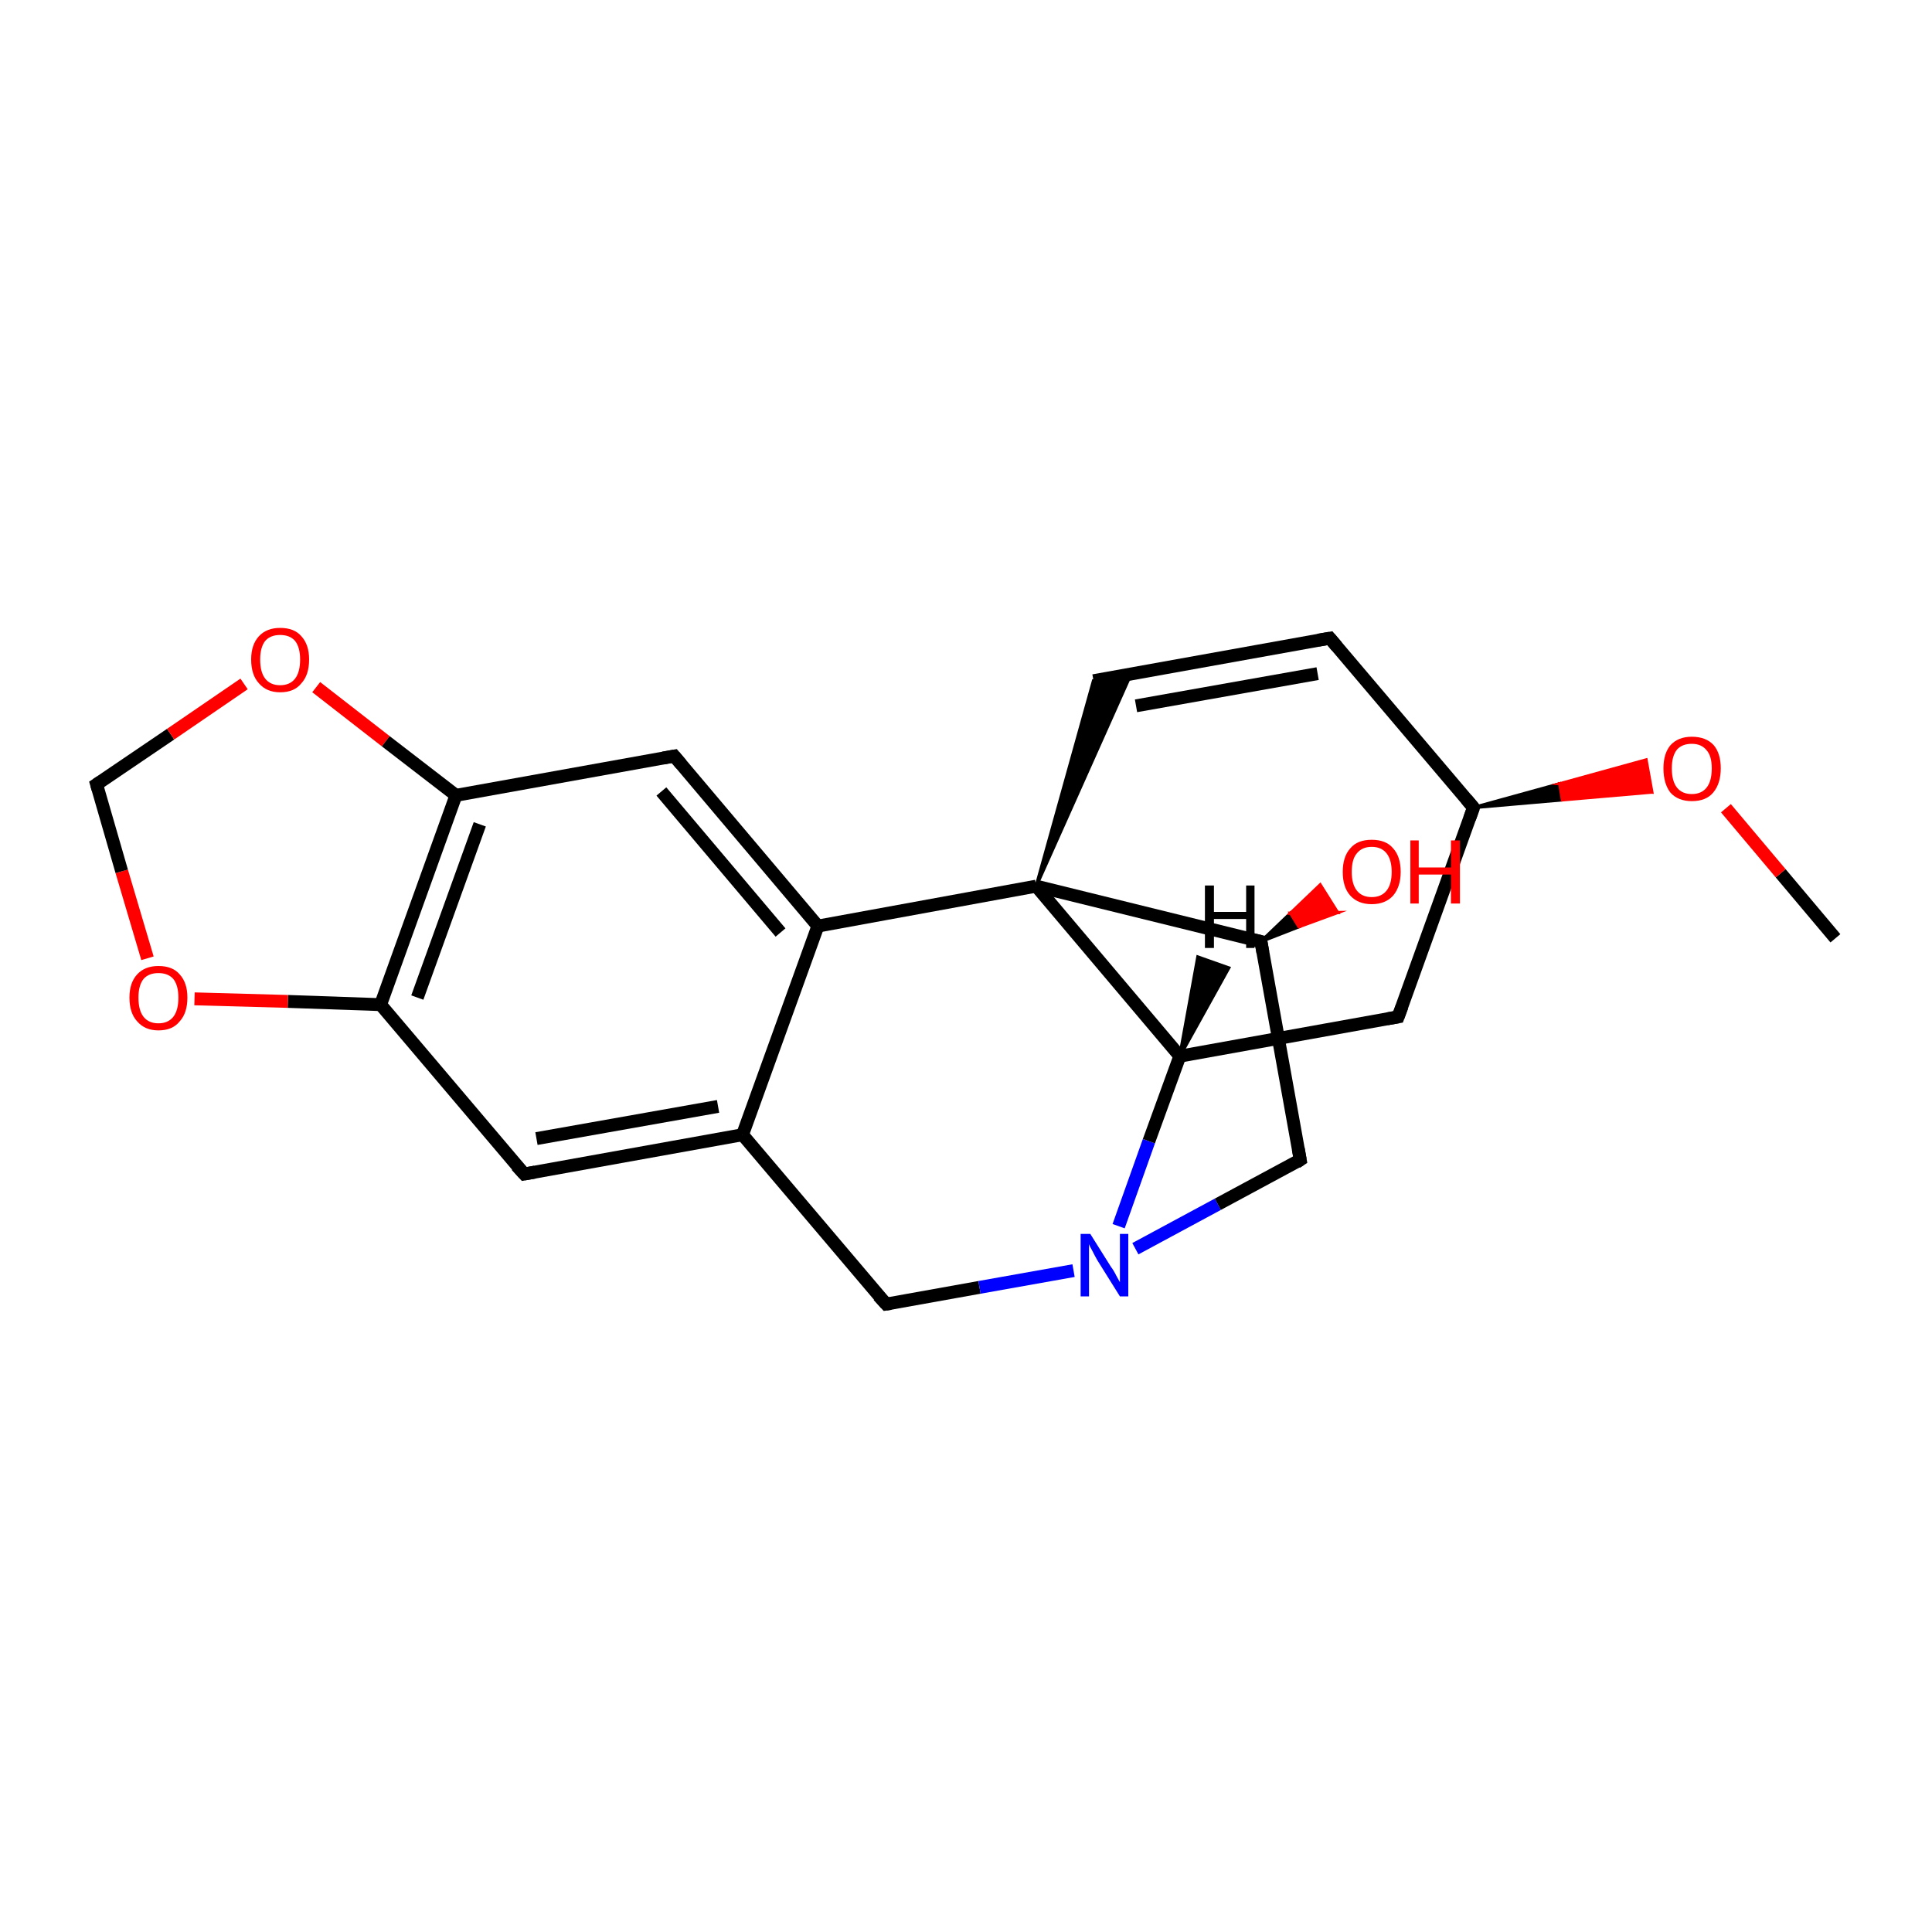 <?xml version='1.0' encoding='iso-8859-1'?>
<svg version='1.1' baseProfile='full'
              xmlns='http://www.w3.org/2000/svg'
                      xmlns:rdkit='http://www.rdkit.org/xml'
                      xmlns:xlink='http://www.w3.org/1999/xlink'
                  xml:space='preserve'
width='300px' height='300px' viewBox='0 0 300 300'>
<!-- END OF HEADER -->
<rect style='opacity:1.0;fill:#FFFFFF;stroke:none' width='300.0' height='300.0' x='0.0' y='0.0'> </rect>
<path class='bond-0 atom-0 atom-1' d='M 285.0,145.7 L 276.5,135.6' style='fill:none;fill-rule:evenodd;stroke:#000000;stroke-width:2.0px;stroke-linecap:butt;stroke-linejoin:miter;stroke-opacity:1' />
<path class='bond-0 atom-0 atom-1' d='M 276.5,135.6 L 268.0,125.5' style='fill:none;fill-rule:evenodd;stroke:#FF0000;stroke-width:2.0px;stroke-linecap:butt;stroke-linejoin:miter;stroke-opacity:1' />
<path class='bond-1 atom-2 atom-1' d='M 228.8,125.4 L 242.2,121.7 L 242.6,124.2 Z' style='fill:#000000;fill-rule:evenodd;fill-opacity:1;stroke:#000000;stroke-width:0.5px;stroke-linecap:butt;stroke-linejoin:miter;stroke-miterlimit:10;stroke-opacity:1;' />
<path class='bond-1 atom-2 atom-1' d='M 242.2,121.7 L 256.5,123.0 L 255.6,118.0 Z' style='fill:#FF0000;fill-rule:evenodd;fill-opacity:1;stroke:#FF0000;stroke-width:0.5px;stroke-linecap:butt;stroke-linejoin:miter;stroke-miterlimit:10;stroke-opacity:1;' />
<path class='bond-1 atom-2 atom-1' d='M 242.2,121.7 L 242.6,124.2 L 256.5,123.0 Z' style='fill:#FF0000;fill-rule:evenodd;fill-opacity:1;stroke:#FF0000;stroke-width:0.5px;stroke-linecap:butt;stroke-linejoin:miter;stroke-miterlimit:10;stroke-opacity:1;' />
<path class='bond-2 atom-2 atom-3' d='M 228.8,125.4 L 206.5,99.1' style='fill:none;fill-rule:evenodd;stroke:#000000;stroke-width:2.0px;stroke-linecap:butt;stroke-linejoin:miter;stroke-opacity:1' />
<path class='bond-3 atom-3 atom-4' d='M 206.5,99.1 L 169.8,105.7' style='fill:none;fill-rule:evenodd;stroke:#000000;stroke-width:2.0px;stroke-linecap:butt;stroke-linejoin:miter;stroke-opacity:1' />
<path class='bond-3 atom-3 atom-4' d='M 204.6,104.6 L 176.4,109.6' style='fill:none;fill-rule:evenodd;stroke:#000000;stroke-width:2.0px;stroke-linecap:butt;stroke-linejoin:miter;stroke-opacity:1' />
<path class='bond-4 atom-5 atom-4' d='M 160.9,137.6 L 169.8,105.7 L 175.6,104.7 Z' style='fill:#000000;fill-rule:evenodd;fill-opacity:1;stroke:#000000;stroke-width:0.5px;stroke-linecap:butt;stroke-linejoin:miter;stroke-miterlimit:10;stroke-opacity:1;' />
<path class='bond-5 atom-5 atom-6' d='M 160.9,137.6 L 127.0,143.8' style='fill:none;fill-rule:evenodd;stroke:#000000;stroke-width:2.0px;stroke-linecap:butt;stroke-linejoin:miter;stroke-opacity:1' />
<path class='bond-6 atom-6 atom-7' d='M 127.0,143.8 L 104.7,117.4' style='fill:none;fill-rule:evenodd;stroke:#000000;stroke-width:2.0px;stroke-linecap:butt;stroke-linejoin:miter;stroke-opacity:1' />
<path class='bond-6 atom-6 atom-7' d='M 121.2,144.8 L 102.7,122.9' style='fill:none;fill-rule:evenodd;stroke:#000000;stroke-width:2.0px;stroke-linecap:butt;stroke-linejoin:miter;stroke-opacity:1' />
<path class='bond-7 atom-7 atom-8' d='M 104.7,117.4 L 70.8,123.5' style='fill:none;fill-rule:evenodd;stroke:#000000;stroke-width:2.0px;stroke-linecap:butt;stroke-linejoin:miter;stroke-opacity:1' />
<path class='bond-8 atom-8 atom-9' d='M 70.8,123.5 L 59.1,156.0' style='fill:none;fill-rule:evenodd;stroke:#000000;stroke-width:2.0px;stroke-linecap:butt;stroke-linejoin:miter;stroke-opacity:1' />
<path class='bond-8 atom-8 atom-9' d='M 74.5,128.0 L 64.8,154.9' style='fill:none;fill-rule:evenodd;stroke:#000000;stroke-width:2.0px;stroke-linecap:butt;stroke-linejoin:miter;stroke-opacity:1' />
<path class='bond-9 atom-9 atom-10' d='M 59.1,156.0 L 81.4,182.3' style='fill:none;fill-rule:evenodd;stroke:#000000;stroke-width:2.0px;stroke-linecap:butt;stroke-linejoin:miter;stroke-opacity:1' />
<path class='bond-10 atom-10 atom-11' d='M 81.4,182.3 L 115.3,176.2' style='fill:none;fill-rule:evenodd;stroke:#000000;stroke-width:2.0px;stroke-linecap:butt;stroke-linejoin:miter;stroke-opacity:1' />
<path class='bond-10 atom-10 atom-11' d='M 83.3,176.8 L 111.5,171.8' style='fill:none;fill-rule:evenodd;stroke:#000000;stroke-width:2.0px;stroke-linecap:butt;stroke-linejoin:miter;stroke-opacity:1' />
<path class='bond-11 atom-11 atom-12' d='M 115.3,176.2 L 137.6,202.5' style='fill:none;fill-rule:evenodd;stroke:#000000;stroke-width:2.0px;stroke-linecap:butt;stroke-linejoin:miter;stroke-opacity:1' />
<path class='bond-12 atom-12 atom-13' d='M 137.6,202.5 L 152.1,199.9' style='fill:none;fill-rule:evenodd;stroke:#000000;stroke-width:2.0px;stroke-linecap:butt;stroke-linejoin:miter;stroke-opacity:1' />
<path class='bond-12 atom-12 atom-13' d='M 152.1,199.9 L 166.7,197.3' style='fill:none;fill-rule:evenodd;stroke:#0000FF;stroke-width:2.0px;stroke-linecap:butt;stroke-linejoin:miter;stroke-opacity:1' />
<path class='bond-13 atom-13 atom-14' d='M 176.3,193.9 L 189.1,187.0' style='fill:none;fill-rule:evenodd;stroke:#0000FF;stroke-width:2.0px;stroke-linecap:butt;stroke-linejoin:miter;stroke-opacity:1' />
<path class='bond-13 atom-13 atom-14' d='M 189.1,187.0 L 201.9,180.1' style='fill:none;fill-rule:evenodd;stroke:#000000;stroke-width:2.0px;stroke-linecap:butt;stroke-linejoin:miter;stroke-opacity:1' />
<path class='bond-14 atom-14 atom-15' d='M 201.9,180.1 L 195.8,146.2' style='fill:none;fill-rule:evenodd;stroke:#000000;stroke-width:2.0px;stroke-linecap:butt;stroke-linejoin:miter;stroke-opacity:1' />
<path class='bond-15 atom-15 atom-16' d='M 195.8,146.2 L 200.4,141.8 L 201.7,143.9 Z' style='fill:#000000;fill-rule:evenodd;fill-opacity:1;stroke:#000000;stroke-width:0.5px;stroke-linecap:butt;stroke-linejoin:miter;stroke-miterlimit:10;stroke-opacity:1;' />
<path class='bond-15 atom-15 atom-16' d='M 200.4,141.8 L 207.7,141.7 L 205.0,137.4 Z' style='fill:#FF0000;fill-rule:evenodd;fill-opacity:1;stroke:#FF0000;stroke-width:0.5px;stroke-linecap:butt;stroke-linejoin:miter;stroke-miterlimit:10;stroke-opacity:1;' />
<path class='bond-15 atom-15 atom-16' d='M 200.4,141.8 L 201.7,143.9 L 207.7,141.7 Z' style='fill:#FF0000;fill-rule:evenodd;fill-opacity:1;stroke:#FF0000;stroke-width:0.5px;stroke-linecap:butt;stroke-linejoin:miter;stroke-miterlimit:10;stroke-opacity:1;' />
<path class='bond-16 atom-13 atom-17' d='M 173.7,190.4 L 178.4,177.2' style='fill:none;fill-rule:evenodd;stroke:#0000FF;stroke-width:2.0px;stroke-linecap:butt;stroke-linejoin:miter;stroke-opacity:1' />
<path class='bond-16 atom-13 atom-17' d='M 178.4,177.2 L 183.2,164.0' style='fill:none;fill-rule:evenodd;stroke:#000000;stroke-width:2.0px;stroke-linecap:butt;stroke-linejoin:miter;stroke-opacity:1' />
<path class='bond-17 atom-17 atom-18' d='M 183.2,164.0 L 217.1,157.9' style='fill:none;fill-rule:evenodd;stroke:#000000;stroke-width:2.0px;stroke-linecap:butt;stroke-linejoin:miter;stroke-opacity:1' />
<path class='bond-18 atom-9 atom-19' d='M 59.1,156.0 L 44.7,155.5' style='fill:none;fill-rule:evenodd;stroke:#000000;stroke-width:2.0px;stroke-linecap:butt;stroke-linejoin:miter;stroke-opacity:1' />
<path class='bond-18 atom-9 atom-19' d='M 44.7,155.5 L 30.2,155.1' style='fill:none;fill-rule:evenodd;stroke:#FF0000;stroke-width:2.0px;stroke-linecap:butt;stroke-linejoin:miter;stroke-opacity:1' />
<path class='bond-19 atom-19 atom-20' d='M 22.9,148.8 L 18.9,135.3' style='fill:none;fill-rule:evenodd;stroke:#FF0000;stroke-width:2.0px;stroke-linecap:butt;stroke-linejoin:miter;stroke-opacity:1' />
<path class='bond-19 atom-19 atom-20' d='M 18.9,135.3 L 15.0,121.8' style='fill:none;fill-rule:evenodd;stroke:#000000;stroke-width:2.0px;stroke-linecap:butt;stroke-linejoin:miter;stroke-opacity:1' />
<path class='bond-20 atom-20 atom-21' d='M 15.0,121.8 L 26.5,114.0' style='fill:none;fill-rule:evenodd;stroke:#000000;stroke-width:2.0px;stroke-linecap:butt;stroke-linejoin:miter;stroke-opacity:1' />
<path class='bond-20 atom-20 atom-21' d='M 26.5,114.0 L 37.9,106.2' style='fill:none;fill-rule:evenodd;stroke:#FF0000;stroke-width:2.0px;stroke-linecap:butt;stroke-linejoin:miter;stroke-opacity:1' />
<path class='bond-21 atom-18 atom-2' d='M 217.1,157.9 L 228.8,125.4' style='fill:none;fill-rule:evenodd;stroke:#000000;stroke-width:2.0px;stroke-linecap:butt;stroke-linejoin:miter;stroke-opacity:1' />
<path class='bond-22 atom-15 atom-5' d='M 195.8,146.2 L 160.9,137.6' style='fill:none;fill-rule:evenodd;stroke:#000000;stroke-width:2.0px;stroke-linecap:butt;stroke-linejoin:miter;stroke-opacity:1' />
<path class='bond-23 atom-17 atom-5' d='M 183.2,164.0 L 160.9,137.6' style='fill:none;fill-rule:evenodd;stroke:#000000;stroke-width:2.0px;stroke-linecap:butt;stroke-linejoin:miter;stroke-opacity:1' />
<path class='bond-24 atom-11 atom-6' d='M 115.3,176.2 L 127.0,143.8' style='fill:none;fill-rule:evenodd;stroke:#000000;stroke-width:2.0px;stroke-linecap:butt;stroke-linejoin:miter;stroke-opacity:1' />
<path class='bond-25 atom-21 atom-8' d='M 49.1,106.7 L 59.9,115.1' style='fill:none;fill-rule:evenodd;stroke:#FF0000;stroke-width:2.0px;stroke-linecap:butt;stroke-linejoin:miter;stroke-opacity:1' />
<path class='bond-25 atom-21 atom-8' d='M 59.9,115.1 L 70.8,123.5' style='fill:none;fill-rule:evenodd;stroke:#000000;stroke-width:2.0px;stroke-linecap:butt;stroke-linejoin:miter;stroke-opacity:1' />
<path class='bond-26 atom-17 atom-22' d='M 183.2,164.0 L 186.0,148.6 L 190.8,150.3 Z' style='fill:#000000;fill-rule:evenodd;fill-opacity:1;stroke:#000000;stroke-width:0.5px;stroke-linecap:butt;stroke-linejoin:miter;stroke-miterlimit:10;stroke-opacity:1;' />
<path d='M 227.7,124.1 L 228.8,125.4 L 228.2,127.1' style='fill:none;stroke:#000000;stroke-width:2.0px;stroke-linecap:butt;stroke-linejoin:miter;stroke-miterlimit:10;stroke-opacity:1;' />
<path d='M 207.6,100.4 L 206.5,99.1 L 204.7,99.4' style='fill:none;stroke:#000000;stroke-width:2.0px;stroke-linecap:butt;stroke-linejoin:miter;stroke-miterlimit:10;stroke-opacity:1;' />
<path d='M 105.8,118.7 L 104.7,117.4 L 103.0,117.7' style='fill:none;stroke:#000000;stroke-width:2.0px;stroke-linecap:butt;stroke-linejoin:miter;stroke-miterlimit:10;stroke-opacity:1;' />
<path d='M 80.2,181.0 L 81.4,182.3 L 83.1,182.0' style='fill:none;stroke:#000000;stroke-width:2.0px;stroke-linecap:butt;stroke-linejoin:miter;stroke-miterlimit:10;stroke-opacity:1;' />
<path d='M 136.4,201.2 L 137.6,202.5 L 138.3,202.4' style='fill:none;stroke:#000000;stroke-width:2.0px;stroke-linecap:butt;stroke-linejoin:miter;stroke-miterlimit:10;stroke-opacity:1;' />
<path d='M 201.3,180.5 L 201.9,180.1 L 201.6,178.4' style='fill:none;stroke:#000000;stroke-width:2.0px;stroke-linecap:butt;stroke-linejoin:miter;stroke-miterlimit:10;stroke-opacity:1;' />
<path d='M 196.1,147.9 L 195.8,146.2 L 194.0,145.8' style='fill:none;stroke:#000000;stroke-width:2.0px;stroke-linecap:butt;stroke-linejoin:miter;stroke-miterlimit:10;stroke-opacity:1;' />
<path d='M 215.4,158.2 L 217.1,157.9 L 217.7,156.3' style='fill:none;stroke:#000000;stroke-width:2.0px;stroke-linecap:butt;stroke-linejoin:miter;stroke-miterlimit:10;stroke-opacity:1;' />
<path d='M 15.2,122.5 L 15.0,121.8 L 15.6,121.4' style='fill:none;stroke:#000000;stroke-width:2.0px;stroke-linecap:butt;stroke-linejoin:miter;stroke-miterlimit:10;stroke-opacity:1;' />
<path class='atom-1' d='M 258.3 119.3
Q 258.3 117.0, 259.4 115.7
Q 260.6 114.4, 262.7 114.4
Q 264.9 114.4, 266.1 115.7
Q 267.2 117.0, 267.2 119.3
Q 267.2 121.7, 266.0 123.1
Q 264.9 124.4, 262.7 124.4
Q 260.6 124.4, 259.4 123.1
Q 258.3 121.7, 258.3 119.3
M 262.7 123.3
Q 264.2 123.3, 265.0 122.3
Q 265.8 121.3, 265.8 119.3
Q 265.8 117.4, 265.0 116.5
Q 264.2 115.5, 262.7 115.5
Q 261.2 115.5, 260.4 116.4
Q 259.6 117.4, 259.6 119.3
Q 259.6 121.3, 260.4 122.3
Q 261.2 123.3, 262.7 123.3
' fill='#FF0000'/>
<path class='atom-13' d='M 169.3 191.6
L 172.5 196.7
Q 172.9 197.2, 173.4 198.2
Q 173.9 199.1, 173.9 199.1
L 173.9 191.6
L 175.2 191.6
L 175.2 201.3
L 173.9 201.3
L 170.4 195.7
Q 170.0 195.0, 169.6 194.2
Q 169.2 193.5, 169.1 193.2
L 169.1 201.3
L 167.8 201.3
L 167.8 191.6
L 169.3 191.6
' fill='#0000FF'/>
<path class='atom-16' d='M 208.5 135.4
Q 208.5 133.0, 209.7 131.7
Q 210.8 130.4, 213.0 130.4
Q 215.2 130.4, 216.3 131.7
Q 217.5 133.0, 217.5 135.4
Q 217.5 137.7, 216.3 139.1
Q 215.1 140.4, 213.0 140.4
Q 210.9 140.4, 209.7 139.1
Q 208.5 137.8, 208.5 135.4
M 213.0 139.3
Q 214.5 139.3, 215.3 138.3
Q 216.1 137.3, 216.1 135.4
Q 216.1 133.5, 215.3 132.5
Q 214.5 131.5, 213.0 131.5
Q 211.5 131.5, 210.7 132.5
Q 209.9 133.4, 209.9 135.4
Q 209.9 137.3, 210.7 138.3
Q 211.5 139.3, 213.0 139.3
' fill='#FF0000'/>
<path class='atom-16' d='M 219.0 130.5
L 220.3 130.5
L 220.3 134.7
L 225.3 134.7
L 225.3 130.5
L 226.7 130.5
L 226.7 140.3
L 225.3 140.3
L 225.3 135.8
L 220.3 135.8
L 220.3 140.3
L 219.0 140.3
L 219.0 130.5
' fill='#FF0000'/>
<path class='atom-19' d='M 20.1 154.9
Q 20.1 152.6, 21.3 151.3
Q 22.5 150.0, 24.6 150.0
Q 26.8 150.0, 27.9 151.3
Q 29.1 152.6, 29.1 154.9
Q 29.1 157.3, 27.9 158.6
Q 26.8 160.0, 24.6 160.0
Q 22.5 160.0, 21.3 158.6
Q 20.1 157.3, 20.1 154.9
M 24.6 158.9
Q 26.1 158.9, 26.9 157.9
Q 27.7 156.9, 27.7 154.9
Q 27.7 153.0, 26.9 152.0
Q 26.1 151.1, 24.6 151.1
Q 23.1 151.1, 22.3 152.0
Q 21.5 153.0, 21.5 154.9
Q 21.5 156.9, 22.3 157.9
Q 23.1 158.9, 24.6 158.9
' fill='#FF0000'/>
<path class='atom-21' d='M 39.0 102.4
Q 39.0 100.1, 40.2 98.8
Q 41.4 97.5, 43.5 97.5
Q 45.7 97.5, 46.8 98.8
Q 48.0 100.1, 48.0 102.4
Q 48.0 104.8, 46.8 106.1
Q 45.7 107.5, 43.5 107.5
Q 41.4 107.5, 40.2 106.1
Q 39.0 104.8, 39.0 102.4
M 43.5 106.4
Q 45.0 106.4, 45.8 105.4
Q 46.6 104.4, 46.6 102.4
Q 46.6 100.5, 45.8 99.5
Q 45.0 98.6, 43.5 98.6
Q 42.0 98.6, 41.2 99.5
Q 40.4 100.5, 40.4 102.4
Q 40.4 104.4, 41.2 105.4
Q 42.0 106.4, 43.5 106.4
' fill='#FF0000'/>
<path class='atom-22' d='M 187.1 137.5
L 188.5 137.5
L 188.5 141.6
L 193.5 141.6
L 193.5 137.5
L 194.8 137.5
L 194.8 147.2
L 193.5 147.2
L 193.5 142.7
L 188.5 142.7
L 188.5 147.2
L 187.1 147.2
L 187.1 137.5
' fill='#000000'/>
</svg>
